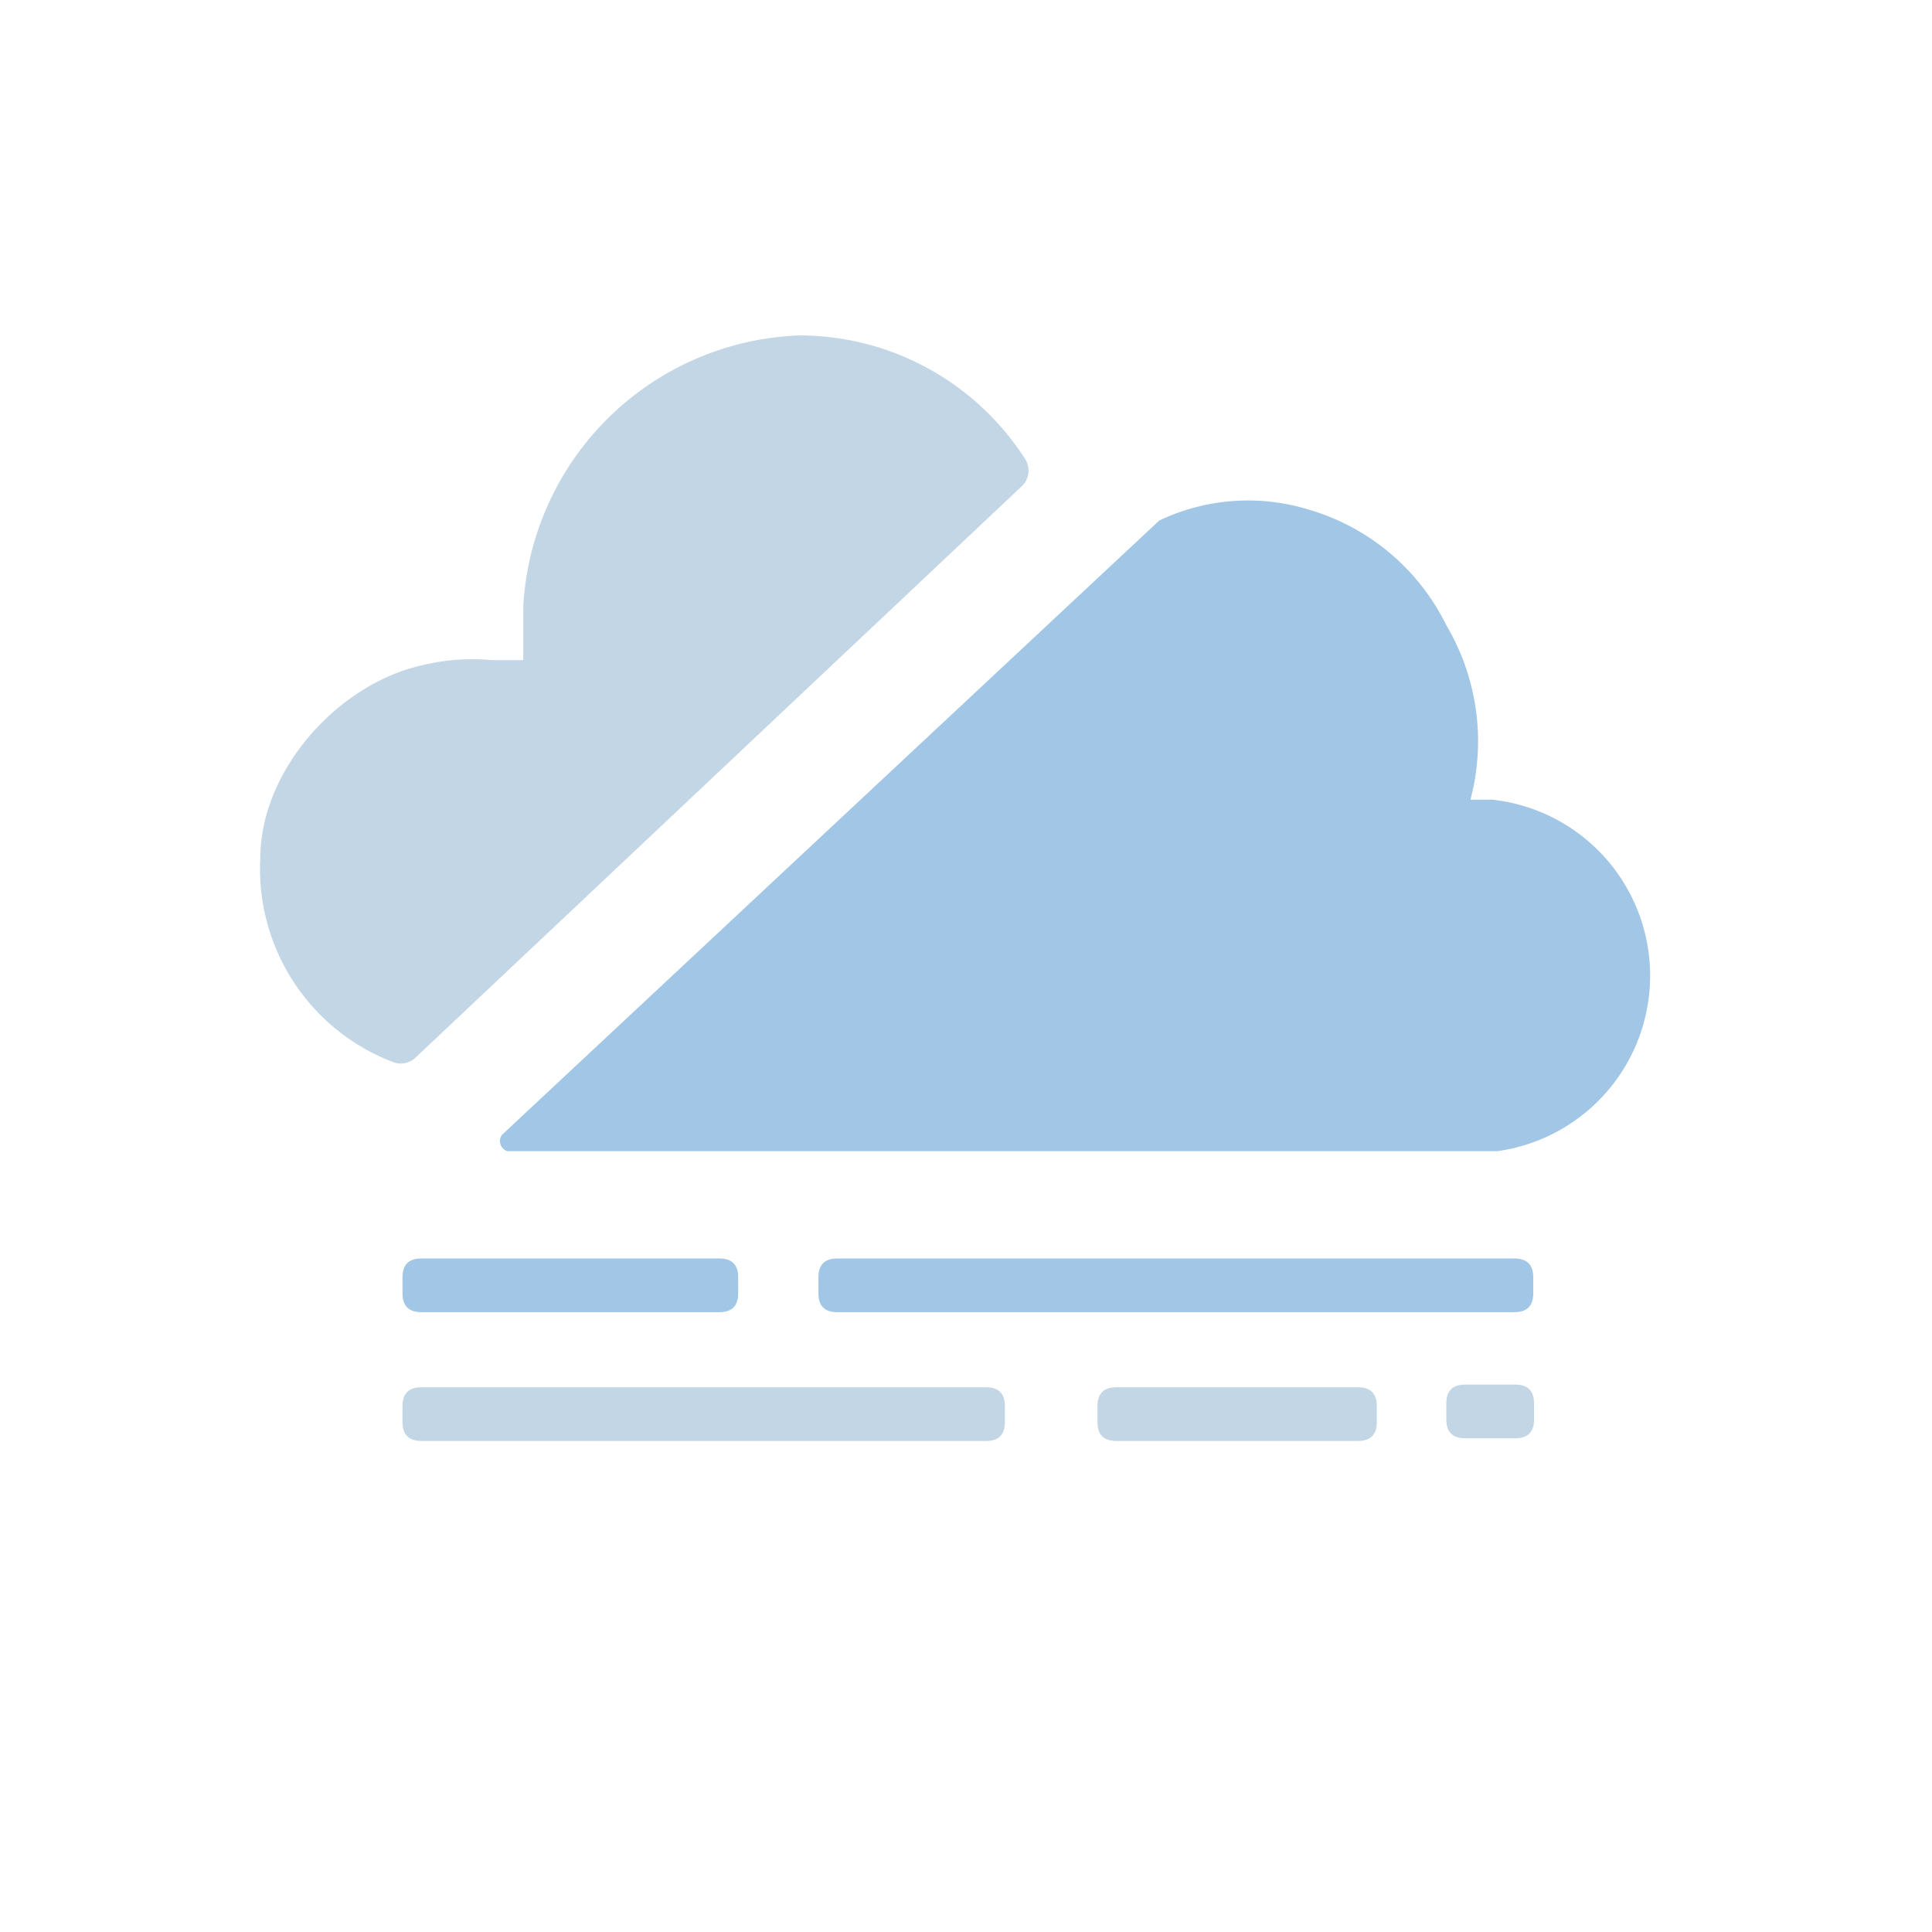 <?xml version="1.0" standalone="no"?><!DOCTYPE svg PUBLIC "-//W3C//DTD SVG 1.1//EN" "http://www.w3.org/Graphics/SVG/1.1/DTD/svg11.dtd"><svg t="1681096073549" class="icon" viewBox="0 0 1024 1024" version="1.1" xmlns="http://www.w3.org/2000/svg" p-id="1760" xmlns:xlink="http://www.w3.org/1999/xlink" width="200" height="200"><path d="M790.756 423.822h-11.378a120.889 120.889 0 0 0-12.8-92.444 118.044 118.044 0 0 0-72.533-61.156 109.511 109.511 0 0 0-79.644 5.689L265.956 601.6a5.689 5.689 0 0 0 2.844 8.533h524.8a93.867 93.867 0 0 0-2.844-186.311z" fill="#A1C6E6" p-id="1761"></path><path d="M423.822 177.778a152.178 152.178 0 0 0-146.489 143.644v28.444h-17.067a110.933 110.933 0 0 0-36.978 2.844c-44.089 9.956-85.333 55.467-85.333 102.4a109.511 109.511 0 0 0 71.111 108.089 11.378 11.378 0 0 0 11.378-2.844l321.422-302.933a11.378 11.378 0 0 0 1.422-14.222 142.222 142.222 0 0 0-119.467-65.422z" fill="#C3D6E6" p-id="1762"></path><path d="M213.333 695.467m0-9.956l0-8.533q0-9.956 9.956-9.956l158.009 0q9.956 0 9.956 9.956l0 8.533q0 9.956-9.956 9.956l-158.009 0q-9.956 0-9.956-9.956Z" fill="#A1C6E6" p-id="1763"></path><path d="M581.689 763.733m0-9.956l0-8.533q0-9.956 9.956-9.956l128.142 0q9.956 0 9.956 9.956l0 8.533q0 9.956-9.956 9.956l-128.142 0q-9.956 0-9.956-9.956Z" fill="#C3D6E6" p-id="1764"></path><path d="M766.578 762.311m0-9.956l0-8.533q0-9.956 9.956-9.956l26.596 0q9.956 0 9.956 9.956l0 8.533q0 9.956-9.956 9.956l-26.596 0q-9.956 0-9.956-9.956Z" fill="#C3D6E6" p-id="1765"></path><path d="M433.778 695.467m0-9.956l0-8.533q0-9.956 9.956-9.956l358.969 0q9.956 0 9.956 9.956l0 8.533q0 9.956-9.956 9.956l-358.969 0q-9.956 0-9.956-9.956Z" fill="#A1C6E6" p-id="1766"></path><path d="M213.333 763.733m0-9.956l0-8.533q0-9.956 9.956-9.956l299.378 0q9.956 0 9.956 9.956l0 8.533q0 9.956-9.956 9.956l-299.378 0q-9.956 0-9.956-9.956Z" fill="#C3D6E6" p-id="1767"></path></svg>